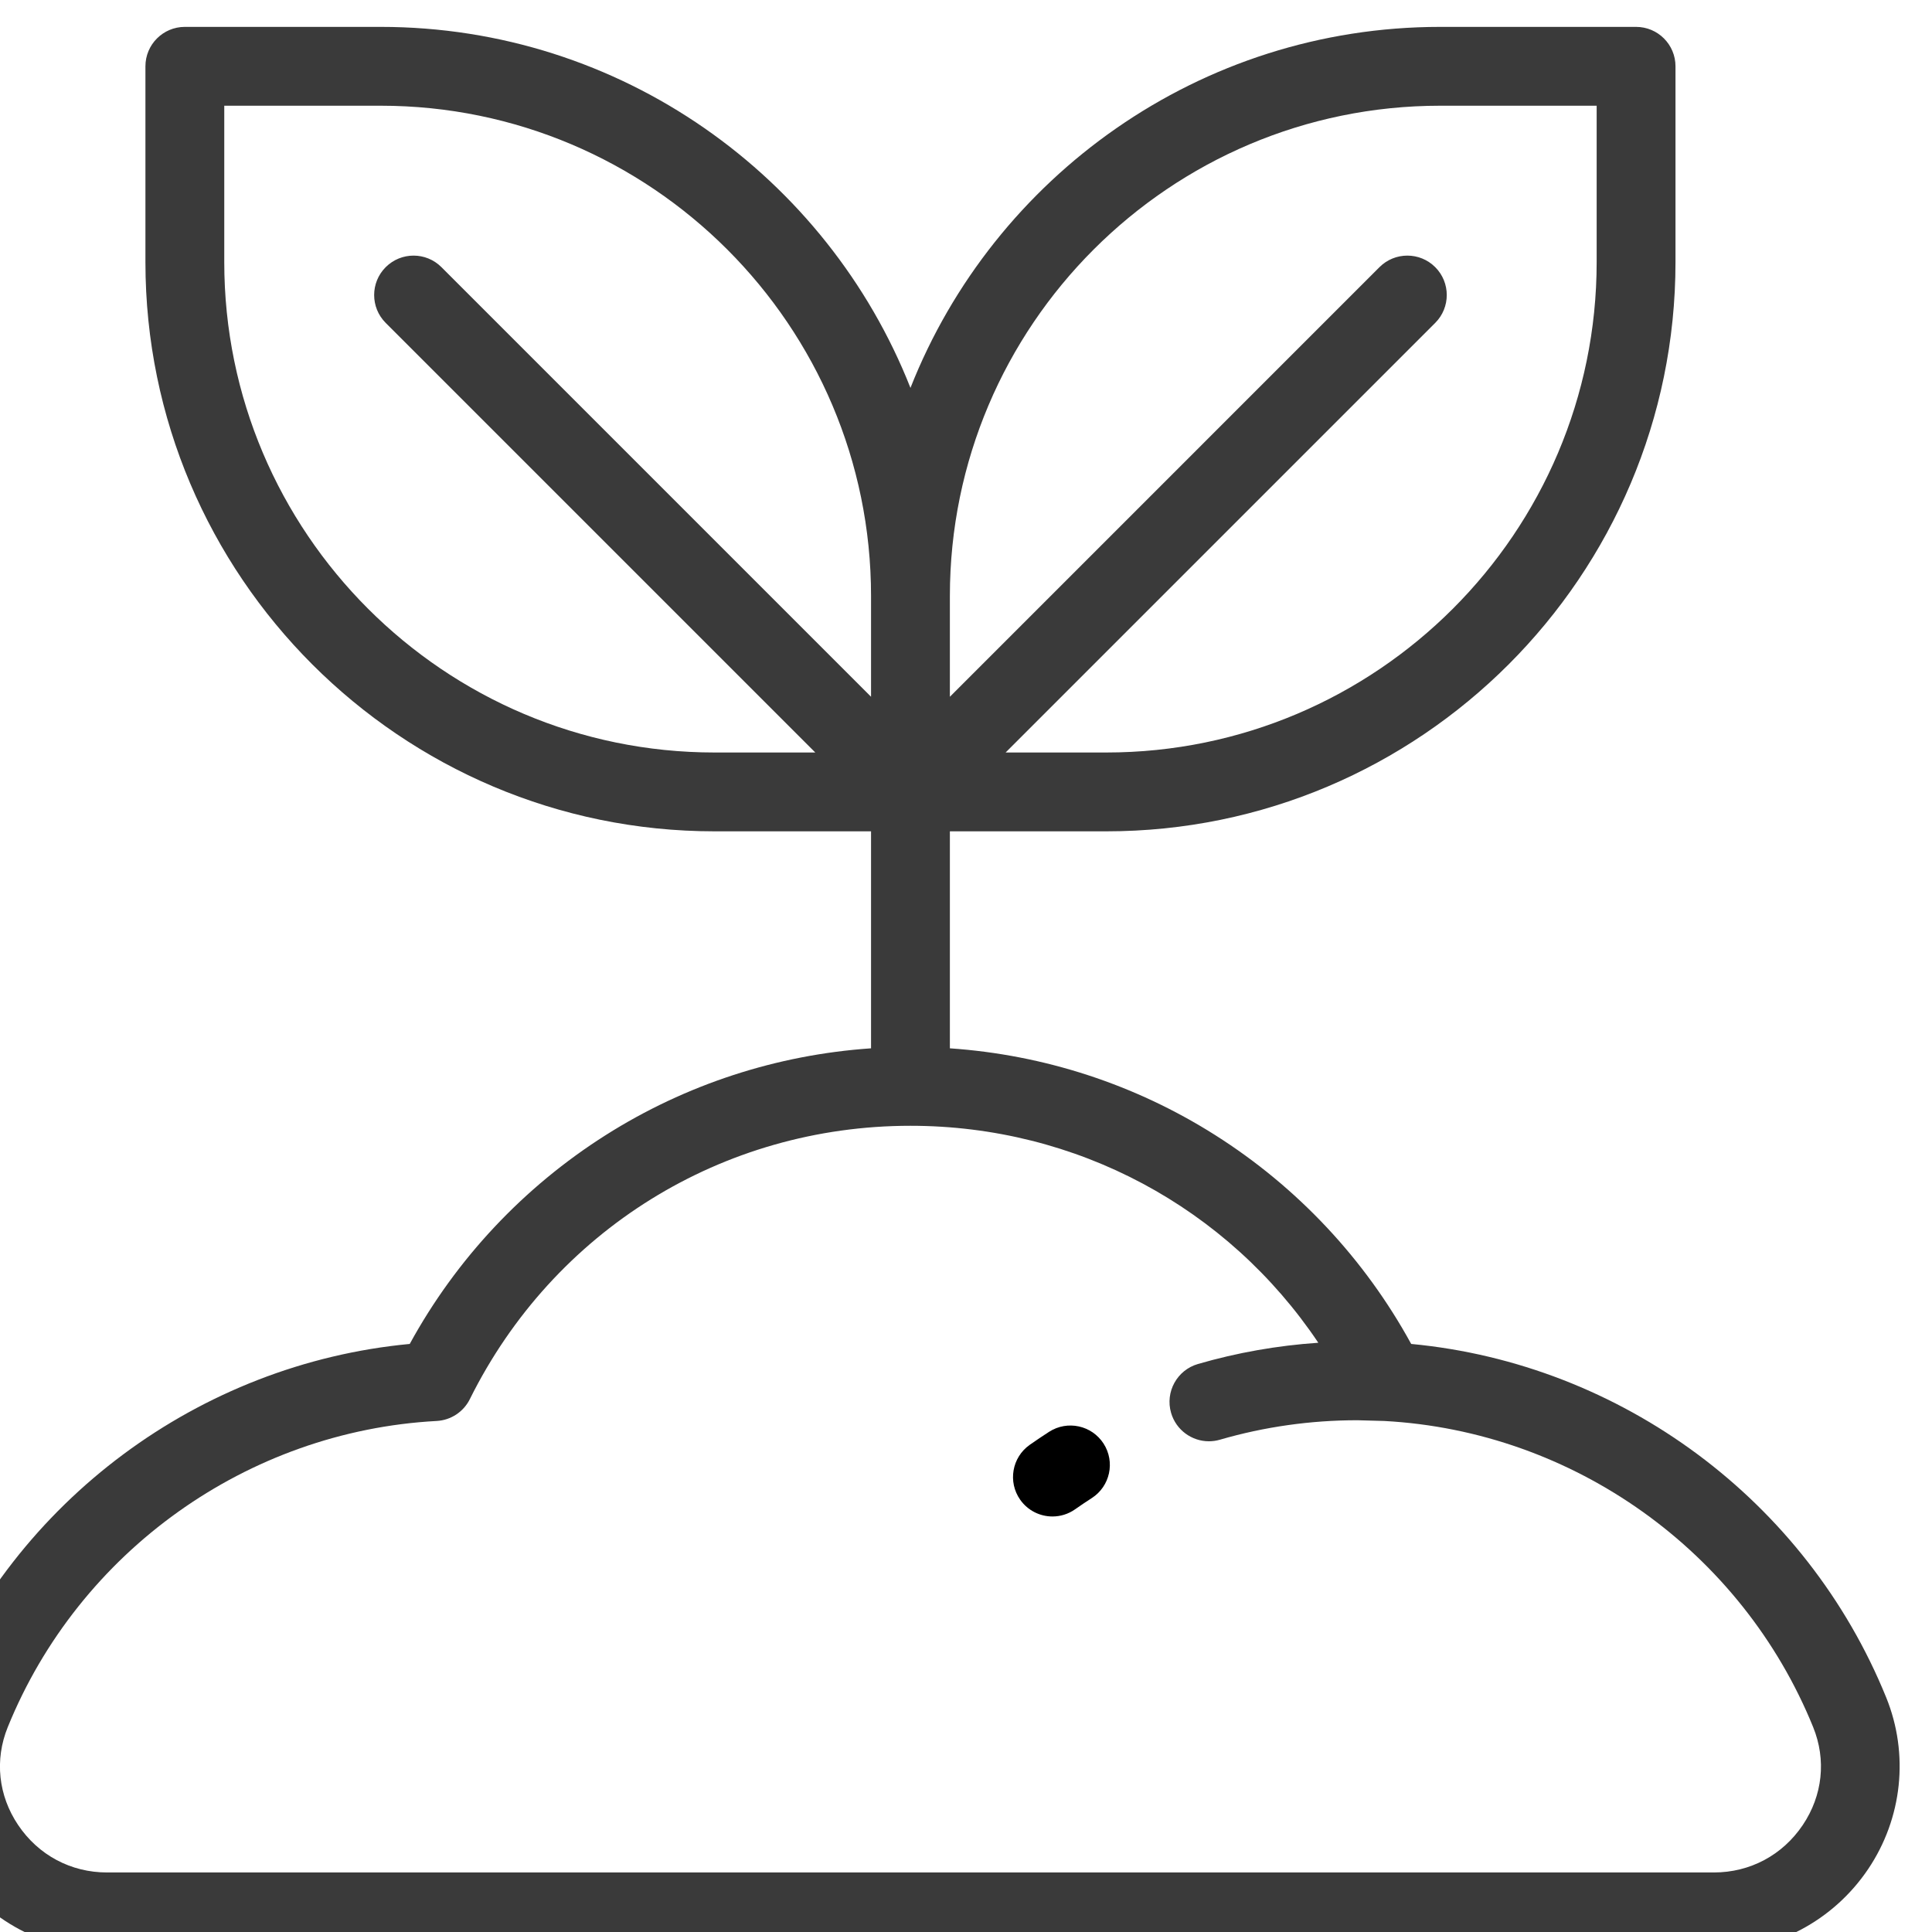 <?xml version="1.0" encoding="utf-8"?>
<svg viewBox="0 0 500 500" xmlns="http://www.w3.org/2000/svg">
  <g transform="matrix(1, 0, 0, 1, -104.999, -181.549)">
    <g>
      <path d="M 593.151 620.866 C 572.469 569.895 524.63 534.495 470.212 529.359 C 458.183 507.372 440.743 488.766 419.481 475.306 C 398.784 462.203 375.233 454.53 350.827 452.854 L 350.827 396.697 L 391.316 396.697 C 472.538 396.697 538.615 330.619 538.615 249.398 L 538.615 198.708 C 538.615 193.074 534.048 188.507 528.414 188.507 L 477.725 188.507 C 415.507 188.507 362.176 227.282 340.626 281.936 C 319.074 227.282 265.744 188.507 203.526 188.507 L 152.837 188.507 C 147.203 188.507 142.636 193.074 142.636 198.708 L 142.636 249.398 C 142.636 330.62 208.714 396.697 289.935 396.697 L 330.425 396.697 L 330.425 452.854 C 306.019 454.53 282.469 462.204 261.771 475.306 C 240.509 488.766 223.067 507.371 211.04 529.359 C 156.621 534.495 108.782 569.895 88.1 620.866 C 82.161 635.502 83.91 652.101 92.776 665.267 C 101.747 678.59 116.679 686.543 132.714 686.543 L 548.536 686.543 C 564.572 686.543 579.503 678.59 588.474 665.267 C 597.341 652.1 599.09 635.502 593.151 620.866 Z M 350.826 335.808 C 350.826 265.835 407.752 208.908 477.725 208.908 L 518.213 208.908 L 518.213 249.397 C 518.213 319.369 461.287 376.295 391.315 376.295 L 365.253 376.295 L 476.433 265.115 C 480.416 261.132 480.416 254.673 476.433 250.688 C 472.45 246.705 465.991 246.706 462.006 250.688 L 350.826 361.87 L 350.826 335.808 Z M 204.817 265.115 L 315.997 376.296 L 289.935 376.296 C 219.964 376.296 163.038 319.37 163.038 249.397 L 163.038 208.908 L 203.526 208.908 C 273.499 208.908 330.425 265.834 330.425 335.807 L 330.425 361.869 L 219.244 250.689 C 215.261 246.706 208.803 246.707 204.817 250.689 C 200.834 254.672 200.834 261.131 204.817 265.115 Z M 571.552 653.871 C 566.3 661.669 557.911 666.142 548.536 666.142 L 132.715 666.142 C 123.34 666.142 114.95 661.669 109.698 653.871 C 104.554 646.231 103.572 636.996 107.004 628.536 C 125.467 583.034 169.037 551.93 218.004 549.296 C 221.676 549.098 224.958 546.94 226.593 543.646 C 248.257 500.009 291.952 472.901 340.626 472.901 C 383.612 472.901 422.703 494.054 446.177 529.052 C 435.599 529.77 425.157 531.607 415.023 534.552 C 409.613 536.124 406.501 541.784 408.074 547.194 C 409.371 551.654 413.443 554.551 417.865 554.551 C 418.806 554.551 419.766 554.419 420.716 554.143 C 432.219 550.8 444.19 549.105 456.293 549.105 L 463.246 549.297 C 512.213 551.931 555.783 583.035 574.246 628.537 C 577.679 636.996 576.698 646.231 571.552 653.871 Z" style="fill: rgb(58, 58, 58); paint-order: stroke markers; fill-rule: nonzero;"/>
    </g>
  </g>
  <g transform="matrix(1, 0, 0, 1, -104.999, -181.549)">
    <g>
      <path d="M 390.607 555.157 C 387.56 550.419 381.248 549.05 376.51 552.097 C 374.829 553.179 373.144 554.312 371.503 555.465 C 366.893 558.704 365.783 565.067 369.021 569.675 C 371.007 572.502 374.166 574.012 377.376 574.012 C 379.402 574.012 381.448 573.41 383.232 572.156 C 384.646 571.161 386.098 570.185 387.547 569.253 C 392.285 566.207 393.655 559.896 390.607 555.157 Z"/>
    </g>
  </g>
</svg>